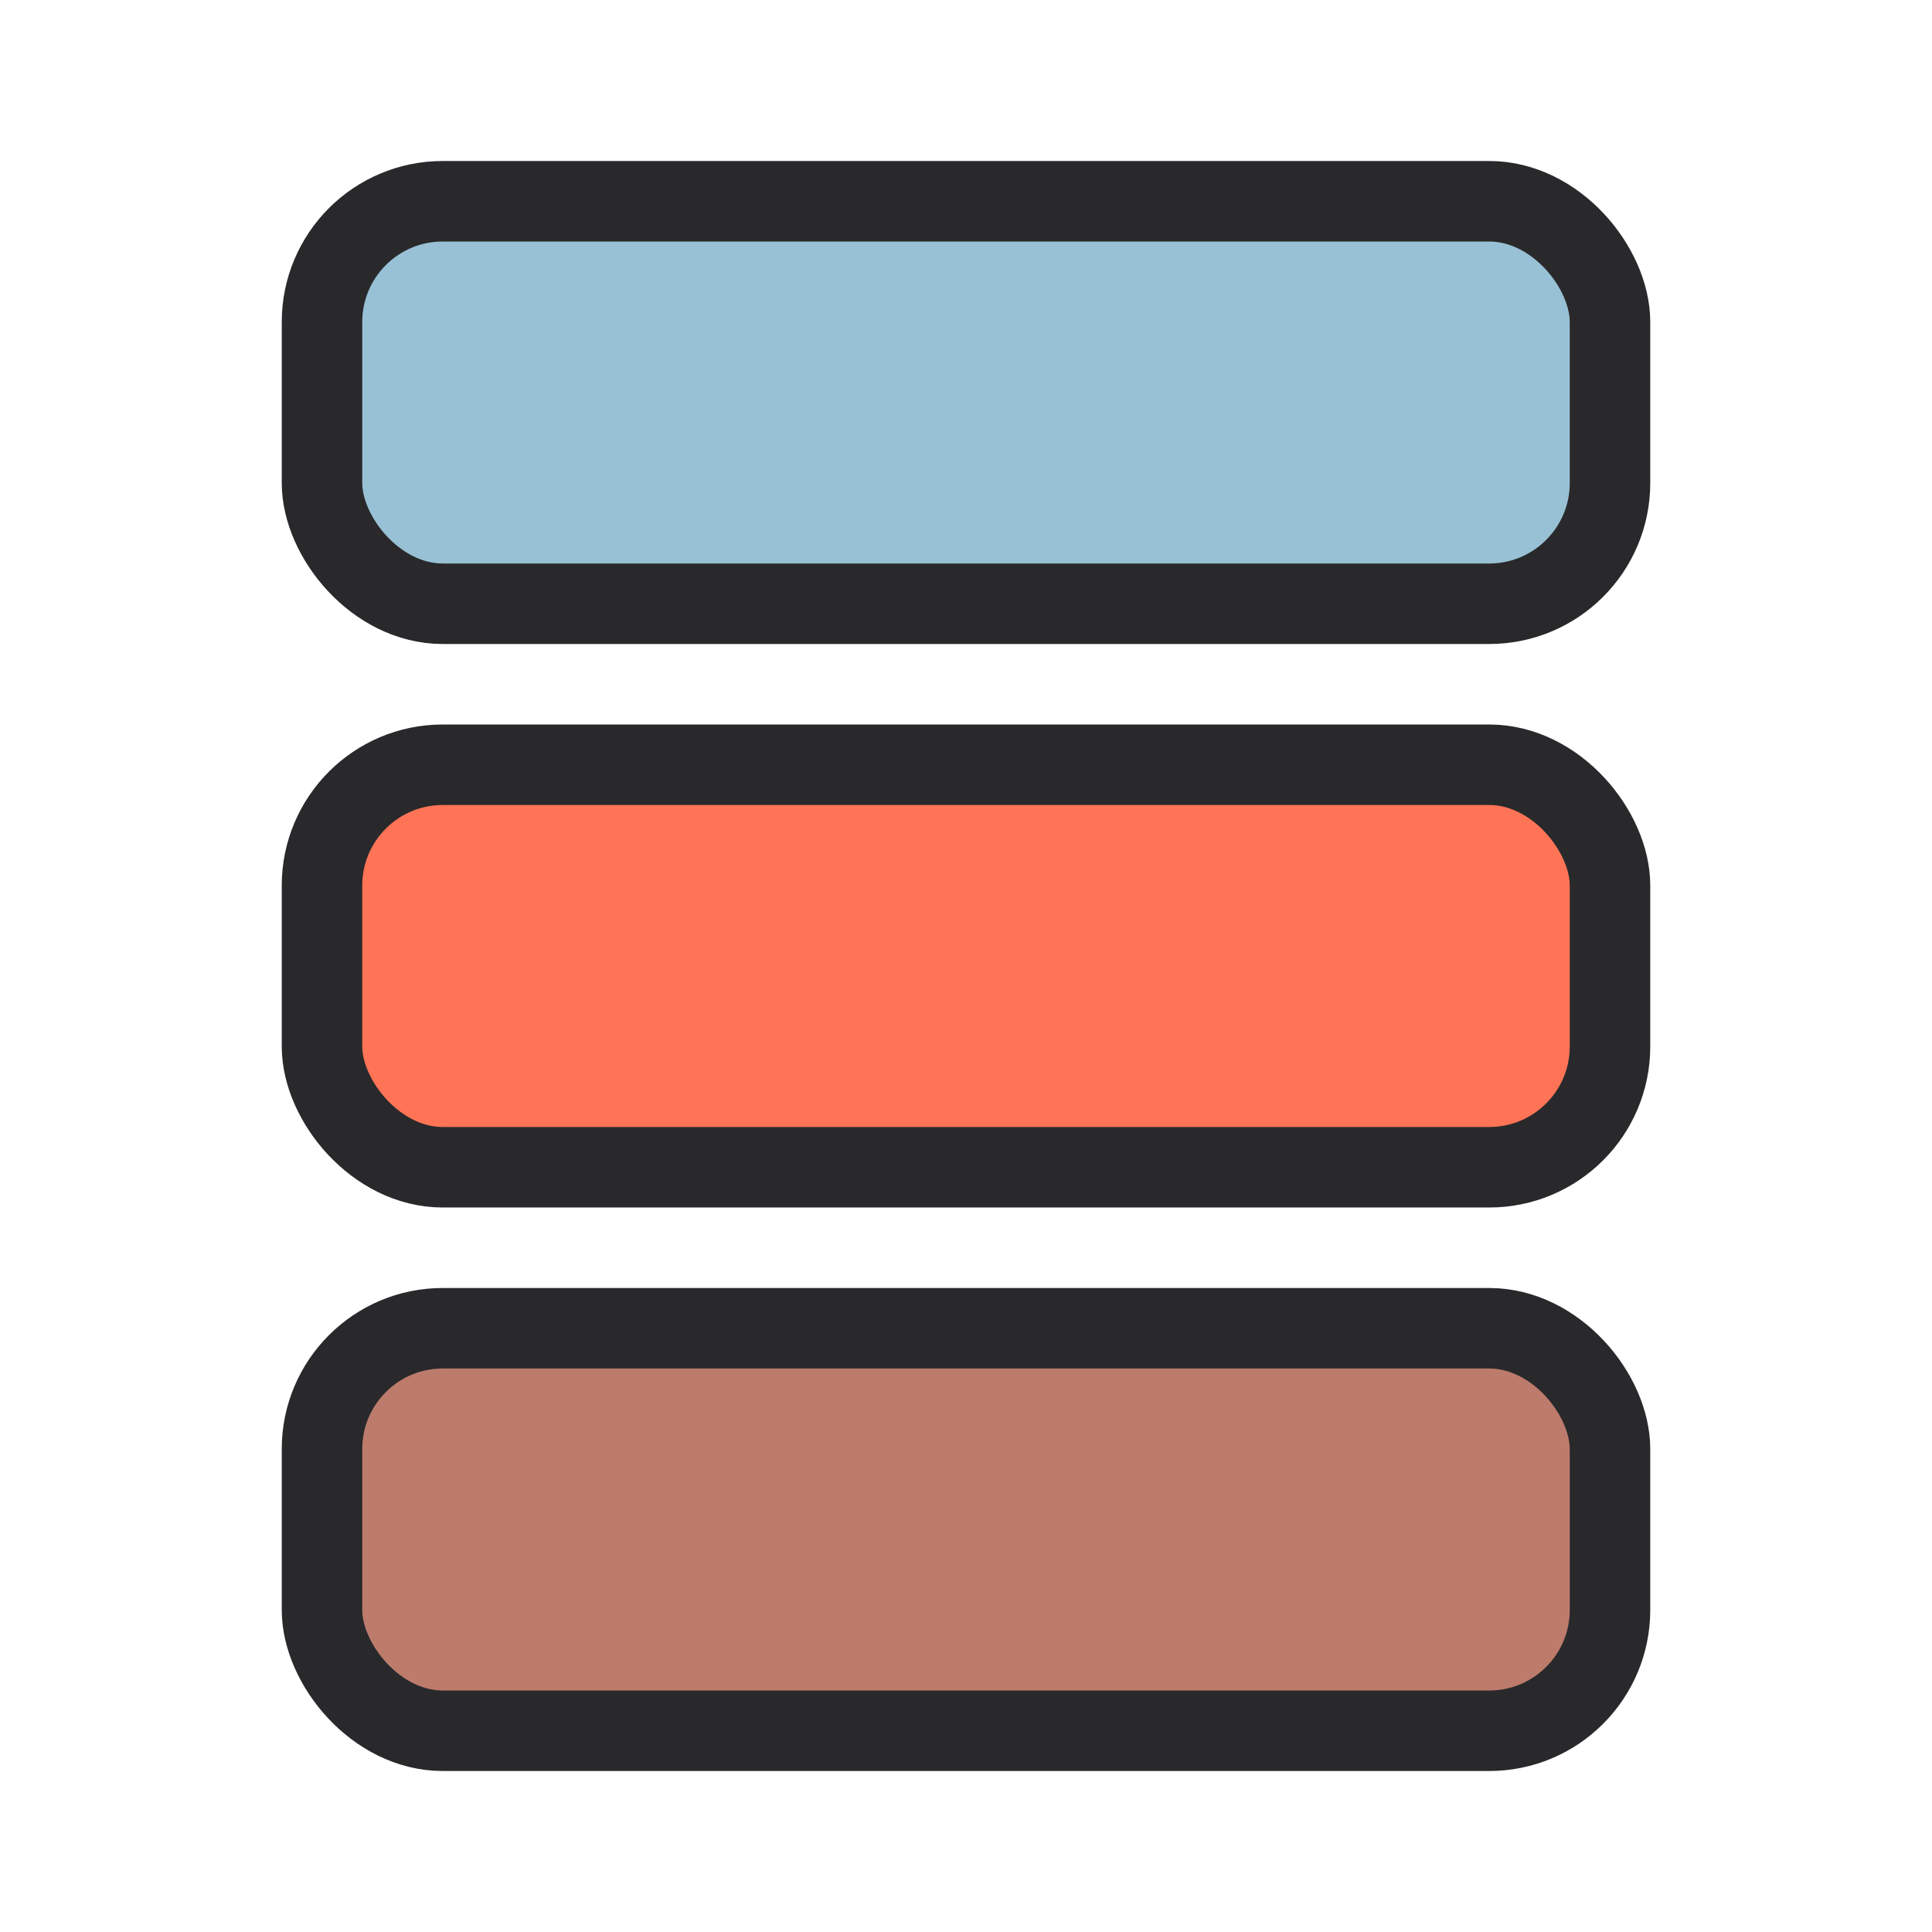 <svg width="24" height="24" viewBox="0 0 24 24" fill="none" xmlns="http://www.w3.org/2000/svg">
<rect x="4" y="2.5" width="16" height="5" rx="1.5" fill="#98C1D5" stroke="#29292B"/>
<rect x="4" y="9.5" width="16" height="5" rx="1.5" fill="#FF7456" stroke="#29292B"/>
<rect x="4" y="16.5" width="16" height="5" rx="1.5" fill="#BD7B6C" stroke="#29292B"/>
</svg>
